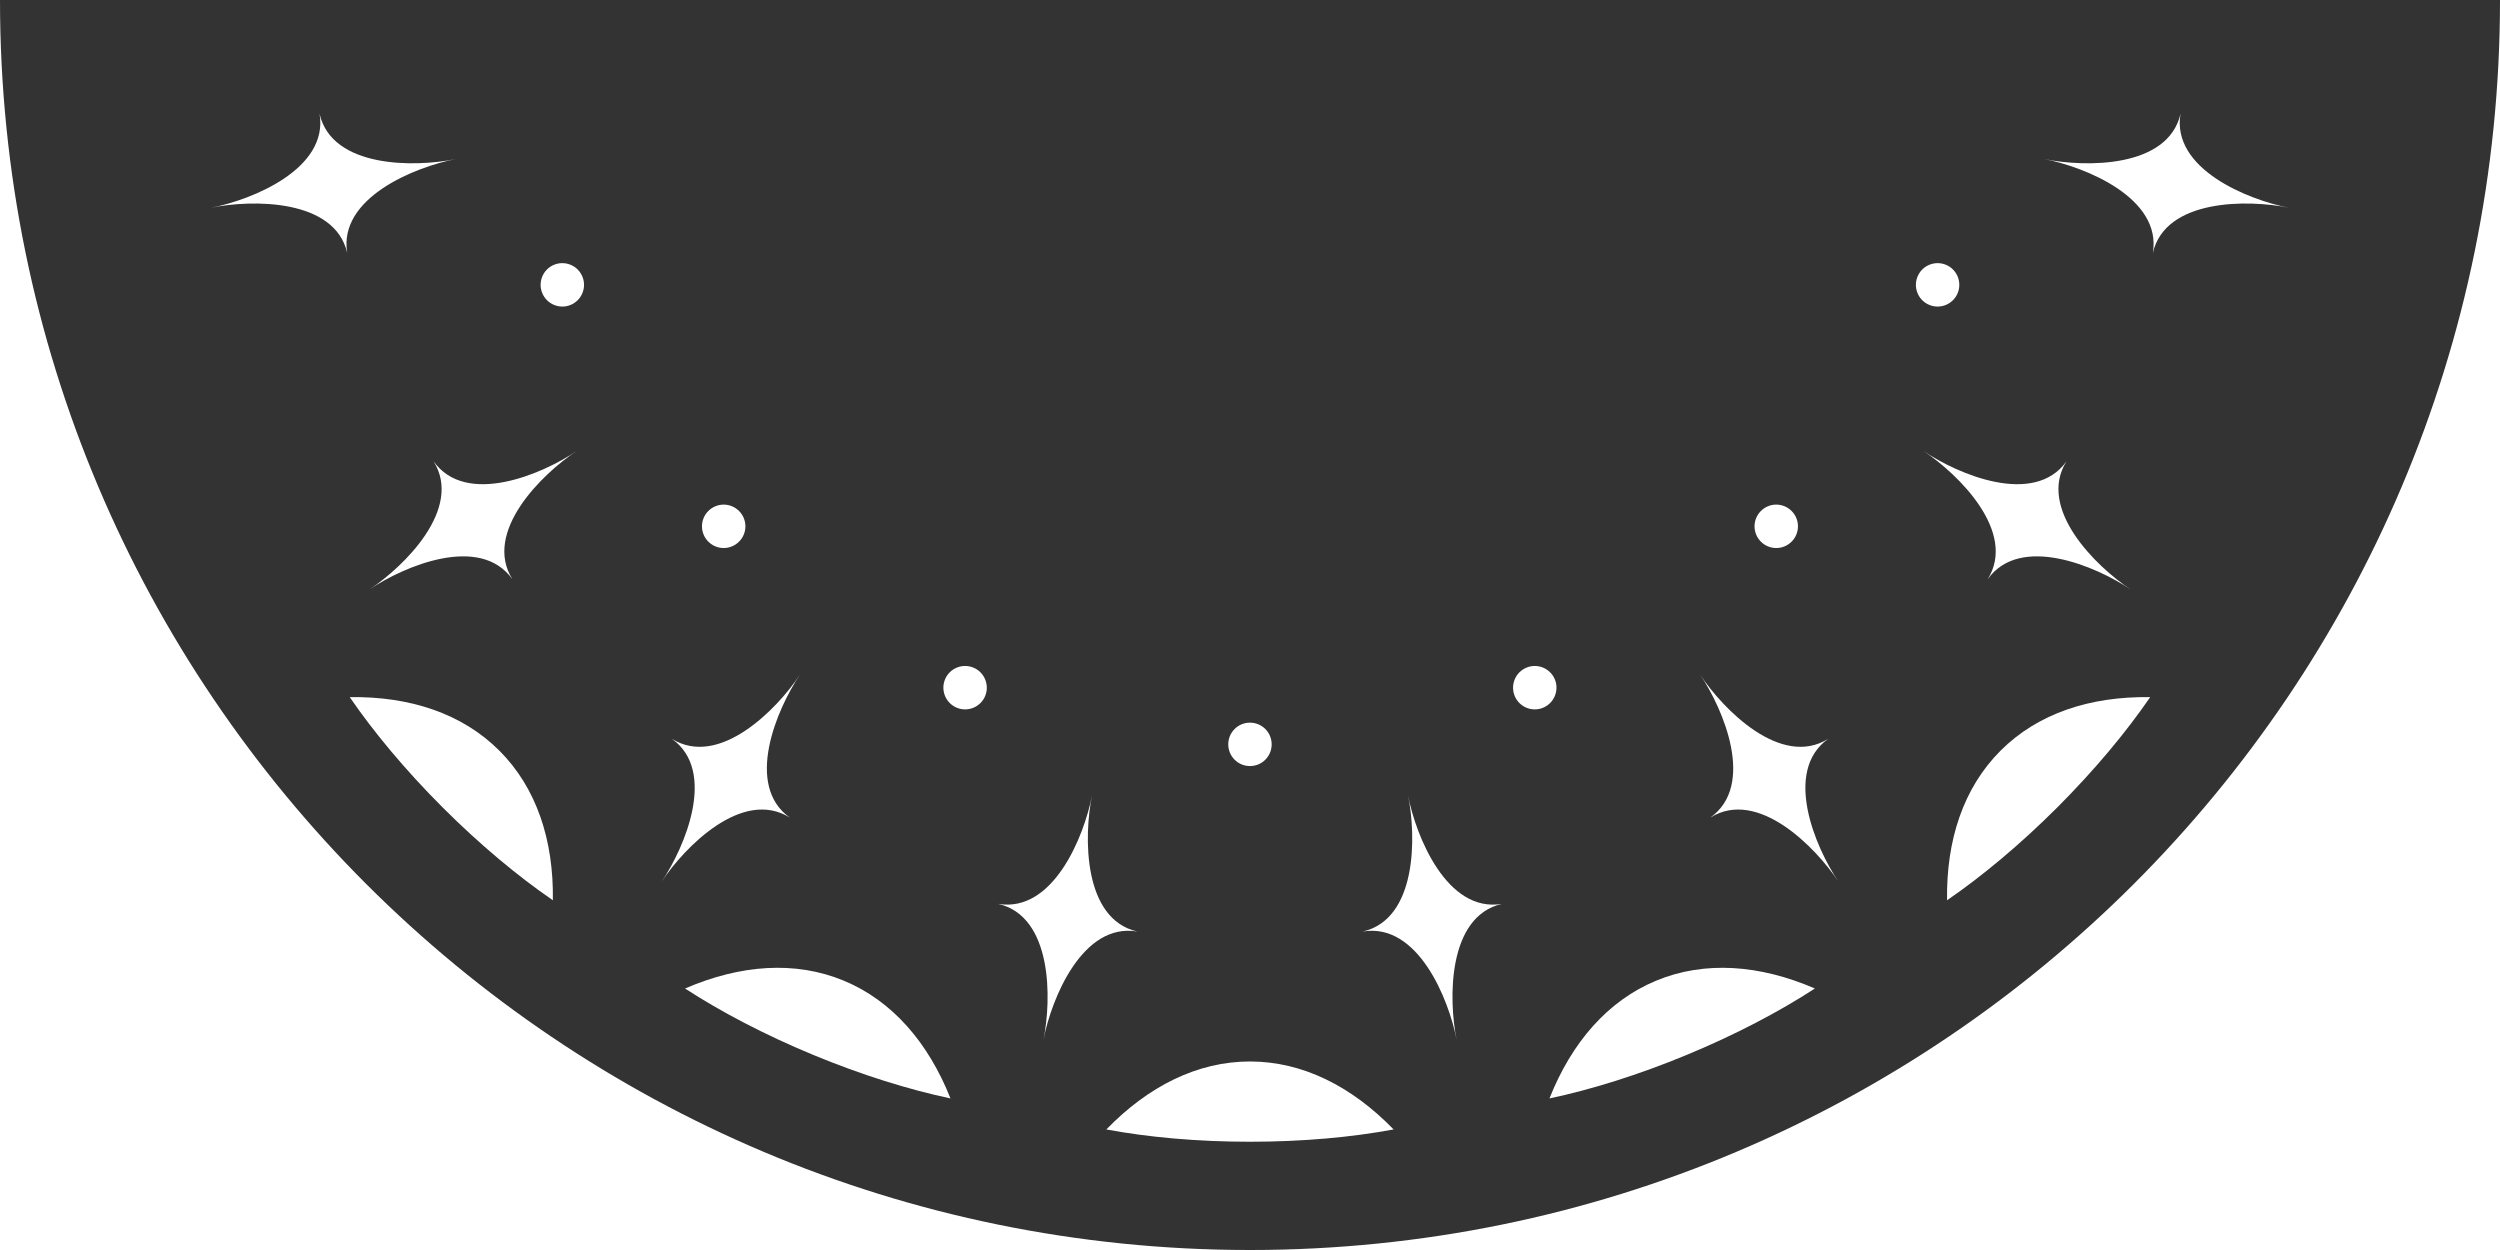<svg fill="none" height="180" viewBox="0 0 360 180" width="360" xmlns="http://www.w3.org/2000/svg"><rect x="0" y="0" width="360" height="180" fill="#333333" stroke="none"/><g fill="#fff"><path clip-rule="evenodd" d="m0 0c0 99.413 80.587 180 180 180h-180zm180 180c99.413 0 180-80.587 180-180v180z" fill-rule="evenodd"/><path d="m79.778 38.129c1.598-.658 3.422.101 4.085 1.694.662 1.594-.096 3.422-1.69 4.085-1.593.662-3.427-.101-4.085-1.694-.662-1.594.096-3.422 1.69-4.085z"/><path d="m63.734 116.265c5.362 5.357 10.824 9.907 15.878 13.373.13-8.645-2.347-16.185-7.704-21.542-5.362-5.362-12.902-7.839-21.547-7.709 3.466 5.054 8.016 10.517 13.373 15.878z"/><path d="m102 73.582c1.224-1.224 3.201-1.224 4.42 0 1.224 1.219 1.224 3.197 0 4.416-1.219 1.224-3.196 1.224-4.42 0-1.22-1.219-1.22-3.197 0-4.416z"/><path d="m117.078 151.896c7.003 2.899 13.795 5.011 19.791 6.278-3.192-8.04-8.367-14.054-15.365-16.958-7.003-2.9-14.914-2.304-22.858 1.128 5.136 3.34 11.434 6.652 18.432 9.552z"/><path d="m136.085 97.829c.662-1.594 2.491-2.352 4.085-1.69 1.593.658 2.352 2.491 1.694 4.085-.662 1.594-2.491 2.352-4.085 1.69-1.593-.663-2.357-2.491-1.694-4.085z"/><path d="m179.996 164.411c7.579 0 14.659-.648 20.683-1.771-6.024-6.206-13.104-9.787-20.683-9.787s-14.664 3.581-20.683 9.787c6.019 1.123 13.104 1.771 20.683 1.771z"/><path d="m176.869 107.187c0-1.728 1.397-3.125 3.125-3.125s3.125 1.397 3.125 3.125-1.397 3.125-3.125 3.125-3.125-1.397-3.125-3.125z"/><path d="m242.912 151.896c6.998-2.9 13.296-6.212 18.432-9.552-7.944-3.432-15.855-4.028-22.858-1.128-6.998 2.904-12.173 8.918-15.365 16.958 5.996-1.267 12.788-3.379 19.791-6.278z"/><path d="m218.118 100.224c-.658-1.598.101-3.422 1.694-4.085 1.594-.662 3.423.096 4.085 1.69.658 1.594-.101 3.427-1.694 4.085-1.594.662-3.423-.096-4.085-1.69z"/><path d="m296.254 116.265c5.357-5.361 9.907-10.824 13.373-15.878-8.645-.13-16.185 2.347-21.547 7.709-5.357 5.357-7.834 12.897-7.704 21.542 5.05-3.466 10.517-8.016 15.878-13.373z"/><path d="m253.571 78.002c-1.224-1.224-1.224-3.202 0-4.421 1.219-1.224 3.196-1.224 4.416 0 1.224 1.219 1.224 3.197 0 4.421-1.22 1.219-3.197 1.219-4.416 0z"/><path d="m277.818 43.908c-1.594-.662-2.352-2.491-1.69-4.085.658-1.594 2.487-2.352 4.085-1.694 1.594.662 2.347 2.491 1.69 4.085-.663 1.594-2.491 2.357-4.085 1.694z"/><path d="m30.432 29.908c5.846-1.195 17.77-1.315 19.57 6.523-1.334-7.93 9.73-12.379 15.586-13.517-5.842 1.195-17.77 1.32-19.57-6.523 1.334 7.934-9.73 12.384-15.586 13.517z"/><path d="m53.207 84.877c4.944-3.336 15.912-8.016 20.578-1.464-4.272-6.816 4.248-15.158 9.226-18.451-4.944 3.341-15.912 8.021-20.578 1.464 4.272 6.816-4.248 15.163-9.226 18.451z"/><path d="m95.273 126.96c3.293-4.977 11.636-13.497 18.456-9.225-6.556-4.666-1.876-15.634 1.464-20.583-3.292 4.978-11.635 13.498-18.451 9.231 6.552 4.665 1.872 15.633-1.469 20.577z"/><path d="m150.257 149.725c1.133-5.856 5.583-16.92 13.512-15.585-7.838-1.8-7.713-13.723-6.523-19.575-1.133 5.861-5.582 16.925-13.512 15.591 7.839 1.8 7.714 13.723 6.523 19.569z"/><path d="m209.755 149.725c-1.191-5.846-1.316-17.769 6.523-19.569-7.93 1.334-12.379-9.73-13.517-15.591 1.195 5.847 1.32 17.775-6.523 19.575 7.934-1.335 12.384 9.729 13.517 15.585z"/><path d="m264.739 126.96c-3.34-4.944-8.016-15.912-1.468-20.577-6.816 4.267-15.159-4.253-18.452-9.231 3.341 4.949 8.021 15.917 1.464 20.583 6.821-4.272 15.164 4.248 18.456 9.225z"/><path d="m306.802 84.877c-4.978-3.288-13.498-11.635-9.226-18.451-4.666 6.557-15.634 1.877-20.578-1.464 4.978 3.293 13.498 11.635 9.226 18.451 4.666-6.552 15.634-1.872 20.578 1.464z"/><path d="m329.578 29.908c-5.856-1.133-16.92-5.582-15.586-13.517-1.8 7.843-13.723 7.718-19.569 6.523 5.856 1.138 16.92 5.587 15.585 13.517 1.8-7.838 13.723-7.718 19.57-6.523z"/></g></svg>